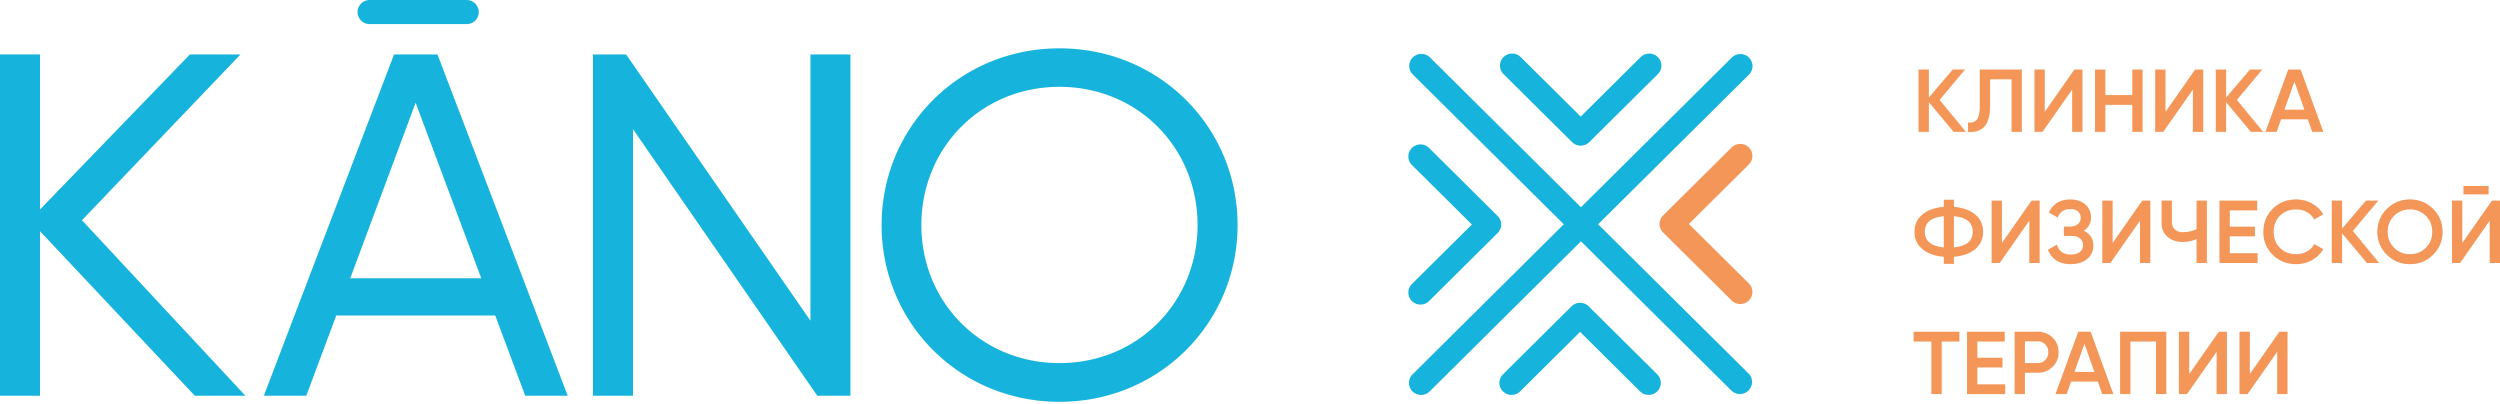 <svg width="130" height="21" fill="none" xmlns="http://www.w3.org/2000/svg"><g clip-path="url(#clip0_2806_1572)"><path d="M90.493 15.809a.631.631 0 01-.446-.184l-3.565-3.536a.623.623 0 010-.886l3.565-3.537a.636.636 0 01.893 0 .624.624 0 010 .886l-3.119 3.094 3.119 3.093a.623.623 0 010 .886.632.632 0 01-.447.184z" fill="#F39657"/><path d="M85.73 20.535a.63.63 0 01-.447-.183l-3.118-3.094-3.118 3.094a.635.635 0 01-.893 0 .623.623 0 010-.886l3.565-3.537a.634.634 0 01.892 0l3.566 3.537a.623.623 0 010 .886.632.632 0 01-.447.183zm-3.534-12.96a.63.63 0 01-.447-.184l-3.564-3.536a.622.622 0 010-.886.634.634 0 01.893 0l3.118 3.093 3.118-3.093a.634.634 0 01.893 0 .622.622 0 010 .886L82.642 7.39a.631.631 0 01-.446.184zm-8.33 8.263a.63.63 0 01-.447-.184.623.623 0 010-.886l3.119-3.094-3.119-3.094a.623.623 0 010-.886.634.634 0 01.893 0l3.565 3.537a.623.623 0 010 .886l-3.565 3.537a.63.63 0 01-.446.184zm.031 4.698a.631.631 0 01-.446-.183.623.623 0 010-.886L90.053 2.994a.635.635 0 01.893 0 .623.623 0 010 .886L74.344 20.353a.632.632 0 01-.447.183z" fill="#16B3DC"/><path d="M90.475 20.489a.631.631 0 01-.447-.184L73.466 3.872a.623.623 0 010-.886.635.635 0 01.893 0l16.562 16.433a.623.623 0 010 .886.63.63 0 01-.447.184zm-80.345.089l-8.05-8.556v8.556H0V2.832h2.08v8.062l7.795-8.062h2.63l-8.242 8.62 8.498 9.126h-2.63zm15.623-4.172h-8.267l-1.559 4.172H13.72l6.77-17.746h2.259l6.771 17.746h-2.208l-1.56-4.172zm-.728-1.938L21.613 5.34l-3.4 9.13h6.812zM44.223 2.832v17.746H42.5L32.917 6.719v13.859h-2.081V2.832h1.723l9.584 13.845V2.832h2.08zm1.621 8.872c0-5.095 4.05-9.19 9.249-9.19 5.2 0 9.261 4.095 9.261 9.19 0 5.083-4.062 9.19-9.261 9.19-5.2 0-9.25-4.107-9.25-9.19zm16.43 0c0-4.018-3.105-7.189-7.181-7.189-4.076 0-7.181 3.17-7.181 7.19 0 4.006 3.105 7.176 7.18 7.176 4.077 0 7.182-3.17 7.182-7.177z" fill="#16B3DC"/><path d="M102.229 6.857h-.639l-1.289-1.542v1.542h-.537V3.615h.537v1.454l1.242-1.454h.64l-1.322 1.58 1.368 1.662zm.108 0v-.49c.205.027.358-.022.459-.149.101-.127.152-.37.152-.727V3.615h2.189v3.242h-.536V4.124h-1.116v1.358c0 .284-.03.523-.091.718a.934.934 0 01-.259.437.876.876 0 01-.362.195c-.129.032-.274.04-.436.025zm5.415 0v-2.2l-1.541 2.2h-.42V3.615h.537v2.2l1.54-2.2h.421v3.242h-.537zm3.128-3.242h.536v3.242h-.536V5.454h-1.401v1.403h-.537V3.615h.537v1.33h1.401v-1.33zm3.151 3.242v-2.2l-1.541 2.2h-.42V3.615h.537v2.2l1.54-2.2h.42v3.242h-.536zm3.655 0h-.64l-1.288-1.542v1.542h-.537V3.615h.537v1.454L117 3.615h.639l-1.321 1.58 1.368 1.662zm2.549 0l-.229-.653h-1.391l-.229.653h-.584l1.186-3.242h.645l1.181 3.242h-.579zm-1.443-1.153h1.037l-.518-1.464-.519 1.464zm-16.084 5.449c.275.227.413.527.413.9 0 .374-.138.675-.413.902-.276.227-.644.359-1.104.396v.37h-.528v-.37c-.464-.037-.833-.17-1.109-.396a1.11 1.11 0 01-.413-.901c0-.374.138-.674.413-.901.276-.227.645-.36 1.109-.396v-.37h.528v.37c.46.037.828.169 1.104.396zm-2.617.9c0 .242.085.43.255.566.169.136.413.217.73.245v-1.62c-.656.058-.985.328-.985.81zm1.513.811c.653-.065.98-.335.98-.81 0-.482-.327-.752-.98-.81v1.62zm3.921.81v-2.2l-1.54 2.2h-.42v-3.242h.536v2.2l1.541-2.2h.42v3.243h-.537zm2.829-1.68c.333.157.5.418.5.782a.853.853 0 01-.325.693c-.216.177-.498.266-.847.266-.598 0-.993-.25-1.186-.75l.462-.264c.097.343.338.514.724.514.205 0 .362-.044.471-.132a.432.432 0 00.164-.354.433.433 0 00-.157-.35c-.104-.088-.251-.132-.441-.132h-.397v-.482h.29c.183 0 .327-.041.429-.125a.407.407 0 00.154-.333.416.416 0 00-.14-.332c-.093-.081-.227-.122-.401-.122-.324 0-.542.147-.654.44l-.457-.264c.211-.451.582-.676 1.111-.676.321 0 .58.085.779.257.2.171.299.394.299.67a.768.768 0 01-.378.694zm2.927 1.68v-2.2l-1.54 2.2h-.421v-3.242h.537v2.2l1.541-2.2h.42v3.243h-.537zm2.941-3.242h.537v3.243h-.537v-1.246a1.737 1.737 0 01-.719.153c-.327 0-.592-.09-.796-.271-.204-.18-.306-.421-.306-.72v-1.159h.537v1.103c0 .166.052.298.154.394a.593.593 0 00.42.143c.259 0 .495-.052.71-.157v-1.483zm1.727 2.733h1.448v.51h-1.985v-3.243h1.961v.51h-1.424v.843h1.307v.505h-1.307v.875zm3.455.57c-.492 0-.9-.161-1.223-.484a1.623 1.623 0 01-.486-1.197c0-.476.162-.875.486-1.198.323-.322.731-.484 1.223-.484.296 0 .569.07.819.209.251.138.446.327.586.565l-.467.268a.961.961 0 00-.38-.382 1.117 1.117 0 00-.558-.141c-.349 0-.631.11-.847.329a1.134 1.134 0 00-.325.833c0 .337.108.615.325.834.216.22.498.33.847.33.205 0 .392-.048.56-.142a.926.926 0 00.378-.382l.467.264a1.509 1.509 0 01-.581.567c-.251.14-.525.211-.824.211zm4.313-.06h-.639l-1.289-1.543v1.543h-.536v-3.243h.536v1.455l1.242-1.455h.64l-1.321 1.58 1.368 1.663h-.001zm2.804-.429a1.643 1.643 0 01-1.202.489 1.64 1.64 0 01-1.202-.489 1.614 1.614 0 01-.493-1.193c0-.469.164-.866.493-1.192a1.641 1.641 0 011.202-.489c.473 0 .873.163 1.202.489.328.326.492.723.492 1.192 0 .47-.164.867-.492 1.193zm-2.026-.36c.222.22.497.33.824.33.326 0 .601-.11.824-.33.222-.222.333-.499.333-.832 0-.334-.111-.611-.333-.832a1.126 1.126 0 00-.824-.331c-.327 0-.602.11-.824.331a1.12 1.12 0 00-.334.832c0 .333.111.61.334.831zm3.606-2.778v-.435h1.307v.435h-1.307zm1.363 3.567v-2.2l-1.54 2.2h-.42v-3.243h.536v2.2l1.541-2.2h.42v3.243h-.537zm-27.575 3.575v.51h-.92v2.732h-.537V17.76h-.924v-.509h2.381zm.933 2.733h1.448v.51h-1.984V17.25h1.96v.51h-1.424v.842h1.308v.505h-1.308v.876zm3.142-2.733c.308 0 .566.102.773.306.207.204.31.457.31.76 0 .299-.103.551-.31.757a1.054 1.054 0 01-.773.308h-.667v1.111h-.537V17.25h1.204zm0 1.63a.52.52 0 00.392-.16.559.559 0 00.154-.405.559.559 0 00-.154-.405.52.52 0 00-.392-.16h-.667v1.13h.667zm3.352 1.612l-.229-.653h-1.391l-.229.653h-.583l1.186-3.242h.644l1.181 3.242h-.579zm-1.442-1.153h1.036l-.518-1.464-.519 1.464h.001zm4.775-2.089v3.242h-.537V17.76h-1.33v2.733h-.537V17.25h2.404zm2.615 3.242v-2.2l-1.541 2.2h-.42V17.25h.537v2.2l1.54-2.2h.42v3.242h-.536zm3.151 0v-2.2l-1.541 2.2h-.42V17.25h.537v2.2l1.54-2.2h.42v3.242h-.536z" fill="#F39657"/><path d="M24.713 1.07a.632.632 0 01-.447.183h-5.04a.629.629 0 01-.632-.627c0-.346.282-.626.631-.626h5.041a.628.628 0 01.447 1.07z" fill="#16B3DC"/></g><defs><clipPath id="clip0_2806_1572"><path fill="#fff" d="M0 0h130v20.894H0z"/></clipPath></defs></svg>